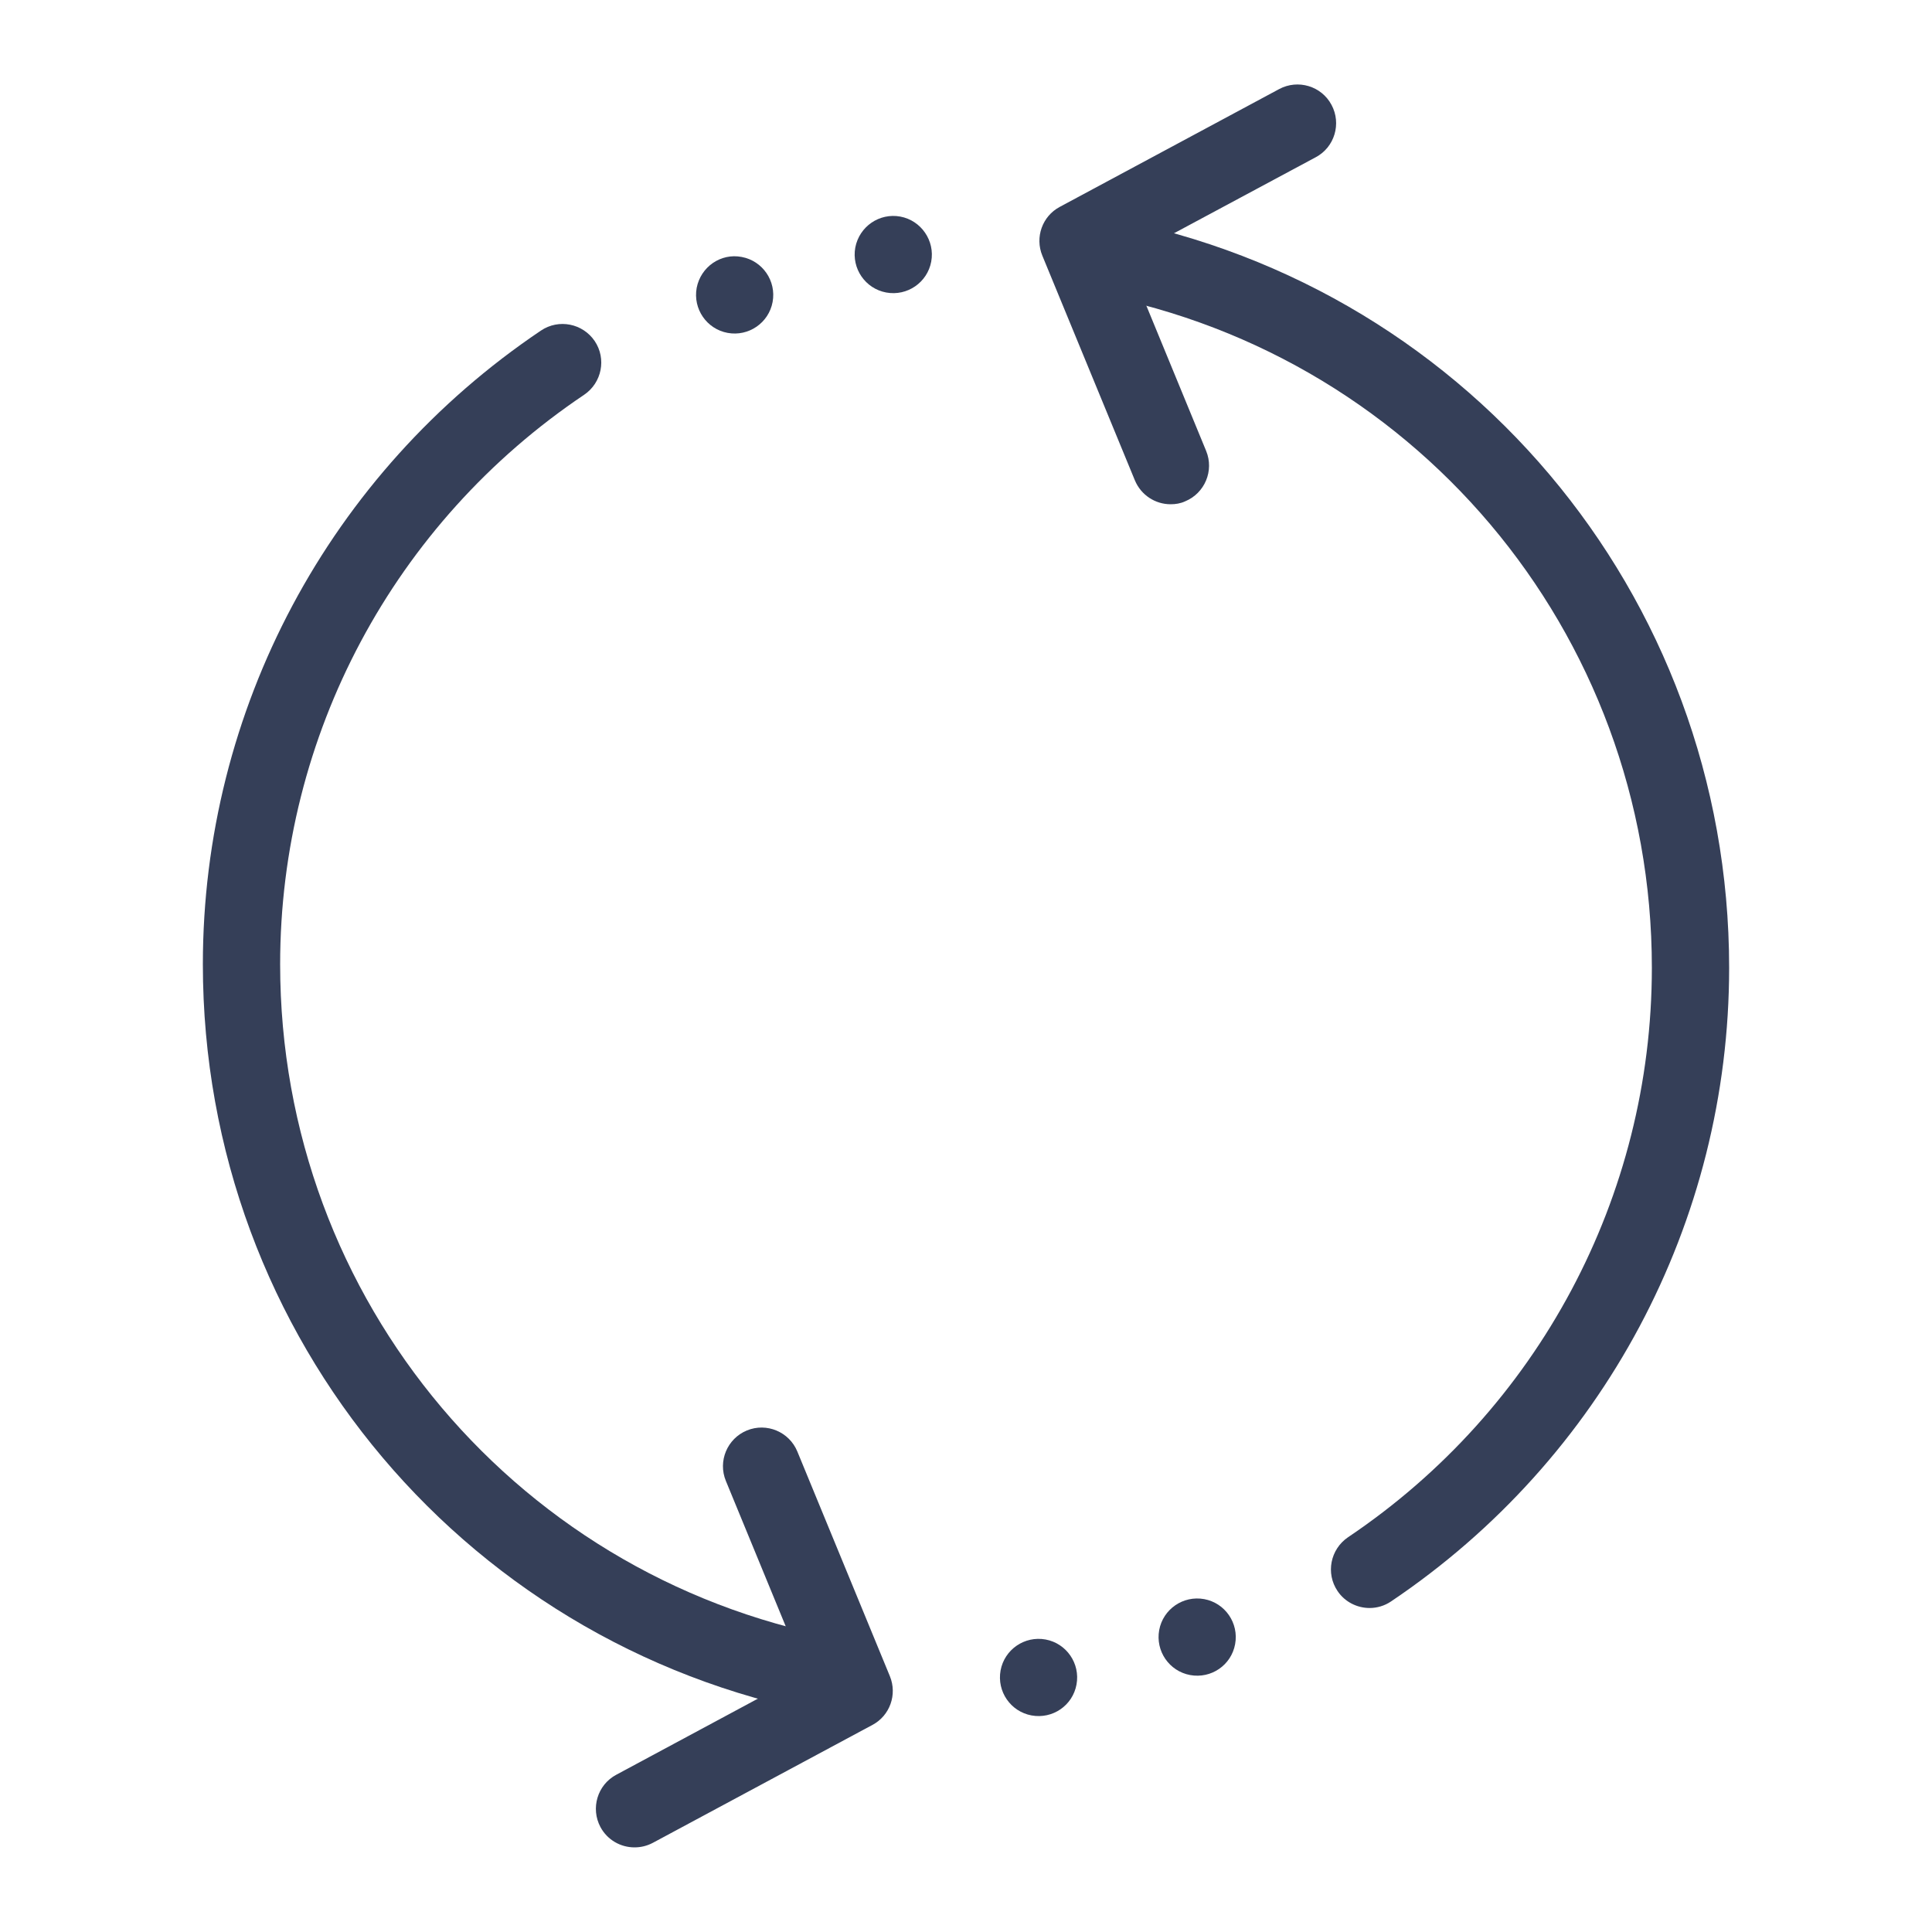 <svg id="fi_9220037" enable-background="new 0 0 100 100" height="512" viewBox="0 0 100 100" width="512" xmlns="http://www.w3.org/2000/svg" fill="#353F58"><path d="m70.89 83.23c-.64 0-1.28-.31-1.66-.88-.62-.92-.37-2.16.54-2.78 9.85-6.62 15.73-17.64 15.73-29.48 0-17.4-12.44-32.13-29.58-35.01-1.09-.18-1.82-1.21-1.64-2.3s1.21-1.82 2.3-1.64c19.08 3.2 32.92 19.59 32.92 38.95 0 13.17-6.54 25.43-17.5 32.8-.34.23-.73.34-1.11.34z"></path><path d="m60.59 26.1c-.79 0-1.53-.47-1.85-1.24l-4.79-11.63c-.39-.95 0-2.04.9-2.52l11.36-6.1c.97-.52 2.19-.16 2.71.82.52.97.16 2.19-.82 2.71l-9.77 5.24 4.1 9.96c.42 1.02-.07 2.19-1.09 2.61-.24.11-.49.15-.75.15z"></path><path clip-rule="evenodd" d="m63.93 85.1c.2-1.09-.52-2.13-1.6-2.33-1.09-.2-2.13.52-2.33 1.6-.2 1.09.52 2.13 1.6 2.33 1.09.2 2.13-.51 2.33-1.6z" fill-rule="evenodd"></path><path clip-rule="evenodd" d="m55.72 87.19c.2-1.09-.52-2.13-1.6-2.33-1.09-.2-2.13.52-2.33 1.6-.2 1.09.52 2.13 1.6 2.33 1.09.2 2.13-.51 2.33-1.6z" fill-rule="evenodd"></path><path d="m43.75 88.89c-.11 0-.22-.01-.33-.03-19.08-3.2-32.92-19.59-32.92-38.95 0-13.17 6.54-25.43 17.5-32.8.92-.62 2.16-.37 2.78.54.62.92.37 2.16-.54 2.78-9.86 6.62-15.74 17.64-15.74 29.48 0 17.4 12.44 32.13 29.58 35.01 1.09.18 1.82 1.21 1.64 2.3-.16.98-1.01 1.67-1.97 1.67z"></path><path d="m32.84 95.62c-.71 0-1.4-.38-1.76-1.05-.52-.97-.16-2.19.82-2.71l9.77-5.25-4.1-9.96c-.42-1.02.07-2.19 1.09-2.61s2.19.07 2.61 1.09l4.79 11.63c.39.95 0 2.04-.9 2.52l-11.36 6.1c-.32.17-.64.24-.96.24z"></path><g clip-rule="evenodd" fill-rule="evenodd"><path d="m36.06 14.9c-.2 1.09.52 2.13 1.6 2.33 1.09.2 2.13-.52 2.33-1.6.2-1.09-.52-2.13-1.6-2.33-1.08-.21-2.12.51-2.33 1.6z"></path><path d="m44.27 12.81c-.2 1.09.52 2.13 1.6 2.33 1.09.2 2.13-.52 2.33-1.6s-.52-2.13-1.6-2.33-2.12.51-2.33 1.6z"></path></g></svg>